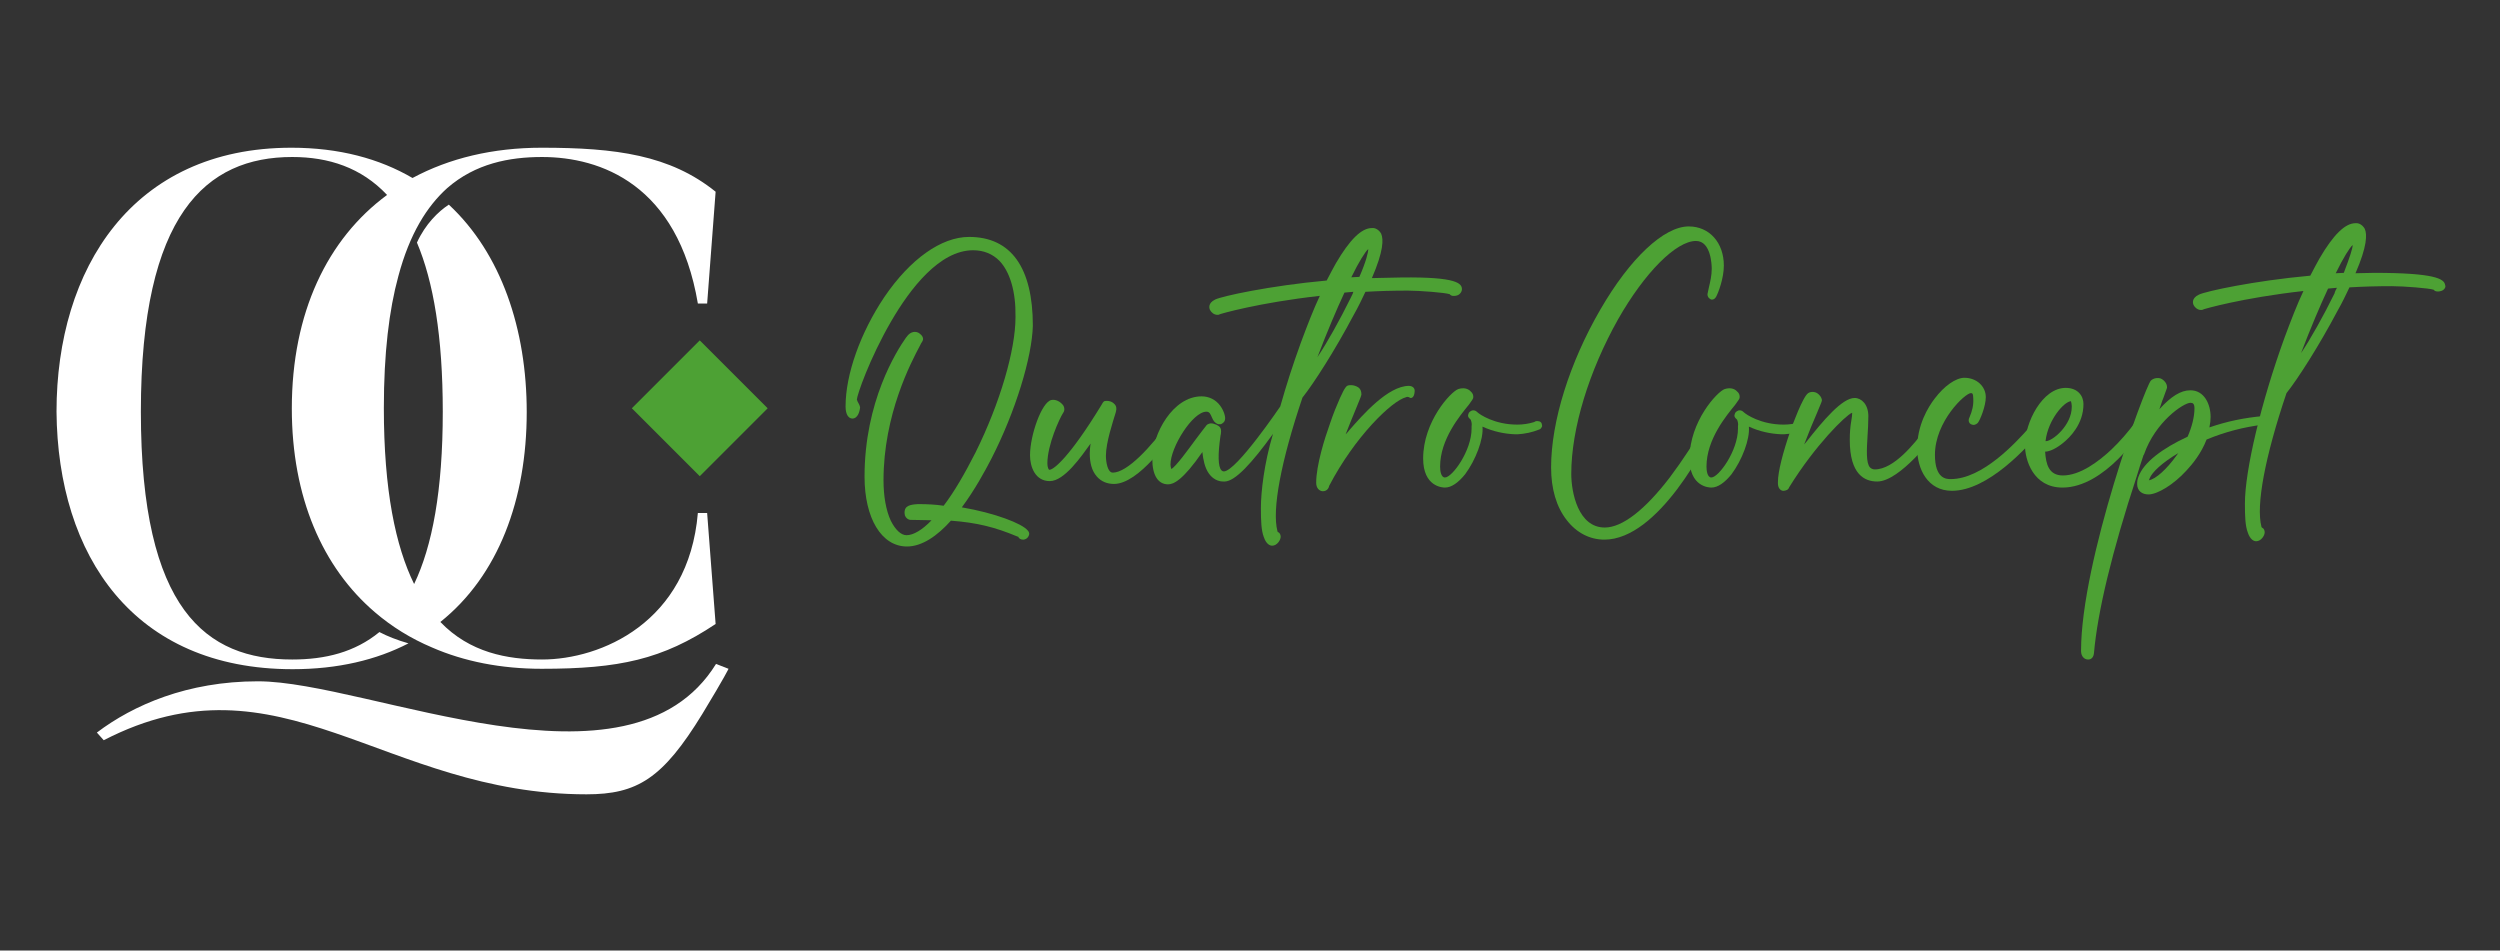 <?xml version="1.0" encoding="utf-8"?>
<!-- Generator: Adobe Illustrator 23.1.1, SVG Export Plug-In . SVG Version: 6.00 Build 0)  -->
<svg version="1.1" id="Layer_1" xmlns="http://www.w3.org/2000/svg" xmlns:xlink="http://www.w3.org/1999/xlink" x="0px" y="0px"
	 viewBox="0 0 619.4 235.5" style="enable-background:new 0 0 619.4 235.5;" xml:space="preserve">
<rect x="0" y="0" width="619.4" height="235.5" fill="#333333" stroke="none"/>
<style type="text/css">
	.st0{fill:#4DA134;}
	.st1{fill:#FFFFFF;}
</style>
<title>Mesa de trabajo 350</title>
<g>
	<g>
		<g>
			<path class="st0" d="M245.6,113.7c-1.5,2.9-4.1,7.7-7.3,12c8.2,1.4,14.9,4,16.3,5.7c0.3,0.3,0.4,0.6,0.4,0.9
				c-0.1,0.7-0.6,1.3-1.4,1.4c0,0,0,0-0.1,0c-0.6,0-1.1-0.3-1.2-0.7c-0.1,0-0.2-0.1-0.3-0.1H252c-5.5-2.3-9.9-3.4-16.4-3.9
				c-3.3,3.7-7.1,6.4-10.9,6.4c-6.3,0-10.5-7-10.5-17.3c0-18.6,7.9-31.1,10.3-34.5l0.1-0.1c1-1.5,2.4-1.5,3.2-0.9
				c0.7,0.5,1.1,1.2,0.8,1.8c-0.1,0.3-0.4,0.6-0.6,1.1c-2.3,4.3-9.1,17.2-9.1,33.5c0,3.9,0.6,7.4,1.8,10c1.1,2.2,2.5,3.6,3.9,3.6
				c1.7,0,3.9-1.3,6.2-3.7c-1.6,0-3.3-0.1-5.2-0.1c-0.6,0-1.2-0.5-1.4-1.1c-0.2-0.7-0.1-1.8,0.6-2.2c0.8-0.6,2.7-0.6,2.9-0.6
				c2.1,0,4.1,0.1,6.1,0.4c2.6-3.4,5.2-7.9,7.9-13.2c6.1-12.3,9.9-25.4,9.9-33.5v-0.2c0.1-6.2-1.4-11.1-4-13.8
				c-1.7-1.7-3.9-2.6-6.5-2.6c-8.3,0-15.6,9.5-20.3,17.6c-5.4,9.3-8.5,18.4-8.5,19.4c0.1,0.3,0.2,0.6,0.4,0.9c0.2,0.3,0.3,0.6,0.4,1
				c-0.1,1.1-0.6,2.8-1.9,2.8c-0.9,0-1.7-0.9-1.7-3c0-8,3.7-18.3,9.6-27.1c6.4-9.4,14.1-14.9,21-14.9c10.4,0,15.8,7.6,15.8,22
				C255.7,88.5,251.6,102,245.6,113.7z"/>
			<path class="st0" d="M291.6,106.2c-1.6,2.3-9.4,13.7-15.6,13.7c-1.7,0-3.2-0.6-4.3-1.9c-1.2-1.4-1.7-3.3-1.7-5.7
				c0-0.8,0.1-1.6,0.2-2.4l0,0c-2.3,3.2-6.5,9.3-10.1,9.3s-4.9-3.5-4.9-6.4c0-5,2.9-13.2,5.3-13.7c1.1-0.2,2.2,0.4,2.9,1.3
				c0.4,0.6,0.4,1.4,0,1.9c-0.9,1.4-3.9,7.9-3.9,12.5c0,1,0.3,1.6,0.5,1.6c1.1,0,5.1-3.3,12.8-15.9c0.3-0.6,0.6-1,0.8-1.1
				c0.8-0.2,1.8,0,2.4,0.6c0.6,0.5,0.7,1.2,0.5,1.9l-0.1,0.4c-0.6,2-2.4,7.3-2.4,10.6c0,1.5,0.4,4.2,1.7,4.2
				c3.6,0,9.5-6.4,13.9-12.5l0.1-0.1c0.5-0.6,1.4-0.8,2-0.4C291.9,104.6,292.2,105.3,291.6,106.2z"/>
			<path class="st0" d="M362.2,71.5c0.1,0.7-0.5,1.5-1.2,1.7c-0.6,0.2-1.5,0.2-1.8-0.3c-1-0.4-7.6-0.9-10.4-0.9
				c-3.7,0-7.2,0.1-10.5,0.3c-0.8,1.7-1.8,3.8-3,5.9c-4.5,8.5-9.8,16.8-12.6,20.3c-5.3,15.7-7.6,27.8-6.2,33.1v0.1
				c0,0,0.1,0,0.1,0.1c0.5,0.2,0.7,0.7,0.7,1.2c0,0.8-0.9,2.2-2.1,2.2c-0.6,0-1.5-0.4-2.1-2.2c-0.6-1.6-0.7-3.9-0.7-7.1
				c0-4,0.8-11.1,3-18.4c-5.2,7.2-9.4,11.8-12,11.8c-1.6,0.1-3-0.7-3.9-2c-1-1.4-1.4-3.4-1.6-5.3c-4.9,7.1-7.2,8-8.5,8
				c-2.5,0-3.9-2.3-3.9-6.2c0-6.3,5.1-15.6,12.2-15.6c1.8,0,3.5,0.8,4.6,2.3c0.9,1.2,1.4,2.8,1.2,3.5c-0.1,0.6-0.6,0.9-1,1.1
				c-0.2,0-0.4,0-0.6,0c-0.1,0-0.2,0-0.3-0.1c-0.3-0.1-0.6-0.4-0.8-0.6c-0.2-0.3-0.4-0.6-0.5-0.9c-0.4-0.9-0.6-1.5-1.4-1.5
				c-3.4,0-8.9,8.8-8.9,13.1c0,0.4,0.1,0.7,0.2,1.1c1.1-0.5,4.4-5.1,6.1-7.4c1.3-1.7,2.1-2.8,2.6-3.4c0,0,0-0.1,0.1-0.1l0.1-0.1
				c0,0,0.1-0.1,0.2-0.1s0.1-0.1,0.2-0.1c0.5-0.2,1-0.1,1.5,0.1c0.1,0,0.2,0.1,0.3,0.1s0.2,0.1,0.2,0.1c0.6,0.3,1.2,0.7,1,2
				c0,0.1,0,0.3-0.1,0.6c-0.7,4.8-0.6,7.7,0.2,8.6c0.2,0.2,0.4,0.3,0.6,0.3c3.1,0,14-16.1,14-16.1c1.6-5.6,3-10,5.1-15.8
				c1.6-4.3,3.1-8.2,4.7-11.6c-15.2,1.7-24.8,4.5-24.9,4.6s-0.3,0.1-0.5,0.1c-0.8,0-1.5-0.6-1.8-1.2c-0.2-0.4-0.6-1.7,1.3-2.6
				c1.6-0.8,13.4-3.4,27.6-4.7c0.8-1.6,1.6-3,2.3-4.3c3.4-5.8,6.3-8.7,8.9-8.7c0.9-0.1,1.8,0.5,2.3,1.4c0.6,1.4,0.6,4.3-2.3,11
				c1.6,0,3-0.1,4.6-0.1C359.8,68.4,362.1,69.9,362.2,71.5z M333.1,72.5c-2,4.3-4.3,9.7-6.7,16c2.4-3.6,5.5-9.1,8.3-14.8
				c0.2-0.5,0.5-0.9,0.6-1.4C334.4,72.4,333.8,72.4,333.1,72.5z M336.8,68.6c1.7-3.9,2.2-6.1,2.2-6.9c-0.7,0.6-2.3,3.1-4.2,7
				C335.5,68.7,336.2,68.6,336.8,68.6z"/>
			<path class="st0" d="M350.5,96.8c0,0.1,0,1.3-0.6,1.7c-0.3,0.2-0.6,0.1-0.8-0.1c-0.3-0.1-0.5-0.1-0.7,0
				c-3.6,0.9-12.8,9.9-19.1,22c-0.1,0.7-0.7,1.3-1.5,1.3c-0.1,0-0.1,0-0.2,0c-0.7-0.1-1.5-0.7-1.5-2.1c0-4.3,2.1-11,3.4-14.6
				c0.8-2.4,1.7-4.6,2.5-6.4c1.3-2.9,1.7-3,2-3.1c0.9-0.2,1.9,0,2.7,0.6c0.5,0.5,0.6,1,0.6,1.7c-0.1,0.5-0.6,1.6-1.4,3.6
				c-0.7,1.7-1.9,4.6-2.5,6.2c0.3-0.3,0.6-0.6,0.8-0.9c3.4-3.9,9.7-11.1,14.9-11.1C349.6,95.6,350.5,95.9,350.5,96.8z"/>
			<path class="st0" d="M367.3,105.7c0.3,3.1-1.7,8.3-4.3,11.8c-1.7,2.1-3.4,3.3-5,3.3c-0.6,0-5.4-0.2-5.4-7.2
				c0-9.2,6.9-16.6,8.7-17.2c1.2-0.4,2.4-0.2,3.1,0.6c0.5,0.4,0.7,1,0.6,1.6c-0.1,0.3-0.3,0.6-1.1,1.7c-2.1,2.6-7.1,8.5-7.1,15.3
				c0,1,0.2,2.7,1.2,2.7c1.8,0,6.6-6.6,6.6-12.1c0-0.3,0-0.5,0-0.6c0.1-0.6,0-1-0.2-1.6c-0.1-0.1-0.2-0.2-0.3-0.3
				c-0.3-0.3-0.5-0.6-0.3-1.1c0.1-0.5,0.5-0.7,0.9-0.9c0.5-0.1,0.9,0,1.3,0.4c0.6,0.6,4.3,3.1,9.9,3.1c1.4,0,2.8-0.2,4.1-0.6
				c0.2-0.1,0.3-0.1,0.4-0.2c0.3-0.1,0.6-0.1,1,0c0.3,0.1,0.6,0.4,0.6,0.7c0.1,0.3,0.1,0.5,0,0.7s-0.3,0.5-0.6,0.6
				c-1.7,0.7-3.6,1.1-5.4,1.2c-0.2,0-0.5,0-0.6,0C372.7,107.5,369.9,106.9,367.3,105.7z"/>
			<path class="st0" d="M424.8,105.4c-1.7,4.4-13.9,28.3-27.3,28.3c-3.6,0-6.9-1.7-9.3-4.8c-2.6-3.3-3.9-7.8-3.9-13.1
				c0-11.4,4.6-26,12.2-39.1c7.4-12.8,15.8-20.6,21.9-20.6c5.1,0,8.7,4,8.7,9.7c0,3.2-1.4,6.8-1.9,7.7c-0.4,0.7-0.9,0.8-1.3,0.7
				c-0.6-0.3-1-0.9-0.8-1.6c0.1-0.5,0.2-0.9,0.3-1.4c0.3-1.3,0.7-2.9,0.7-4.6c0-0.7-0.1-6.9-3.9-6.9c-4.9,0-12.7,7.8-19.3,19.4
				c-7.2,12.8-11.6,27.1-11.6,38.3c0,4.6,1.7,13.3,8.3,13.3c4.3,0,9.9-4.3,16.1-12.4c3.3-4.4,6.3-9,9-13.8v-0.1
				c0.3-0.6,0.9-0.7,1.5-0.6C424.7,104.2,425,104.8,424.8,105.4z"/>
			<path class="st0" d="M433.3,105.7c0.3,3.1-1.7,8.3-4.3,11.8c-1.7,2.1-3.4,3.3-5,3.3c-0.6,0-5.4-0.2-5.4-7.2
				c0-9.2,6.9-16.6,8.7-17.2c1.2-0.4,2.4-0.2,3.1,0.6c0.5,0.4,0.7,1,0.6,1.6c-0.1,0.3-0.3,0.6-1.1,1.7c-2.1,2.6-7.1,8.5-7.1,15.3
				c0,1,0.2,2.7,1.2,2.7c1.8,0,6.6-6.6,6.6-12.1c0-0.3,0-0.5,0-0.6c0.1-0.6,0-1-0.2-1.6c-0.1-0.1-0.2-0.2-0.3-0.3
				c-0.3-0.3-0.5-0.6-0.3-1.1c0.1-0.5,0.5-0.7,0.9-0.9c0.5-0.1,0.9,0,1.3,0.4c0.6,0.6,4.3,3.1,9.9,3.1c1.4,0,2.8-0.2,4.1-0.6
				c0.2-0.1,0.3-0.1,0.4-0.2c0.3-0.1,0.6-0.1,1,0c0.3,0.1,0.6,0.4,0.6,0.7c0.1,0.3,0.1,0.5,0,0.7s-0.3,0.5-0.6,0.6
				c-1.7,0.7-3.6,1.1-5.4,1.2c-0.2,0-0.5,0-0.6,0C438.7,107.5,435.9,106.9,433.3,105.7z"/>
			<path class="st0" d="M479.6,105.7c0.4,0.4,0.6,1-0.1,1.9c-0.1,0.1-8.7,11.7-14.4,11.7c-3.1,0-6.8-1.7-6.8-10.3
				c0-1.7,0.1-3.2,0.4-4.9c0.1-0.6,0.2-1.2,0.2-1.8c0,0,0,0-0.1,0c-1.5,0.6-9,7.9-15.5,18.4c-0.2,0.6-0.6,0.8-1.3,0.9
				c-0.1,0-0.2,0-0.3,0c-0.6-0.1-1.3-0.7-1.2-2.2c0-2.5,1.2-7.2,3.1-12.7c0.5-1.4,3.1-8.5,4.4-9.3c0.6-0.4,1.5-0.4,2.2,0
				c0.6,0.4,1.1,1,1.2,1.7c0,0.4-0.2,0.7-1.3,3.4c-0.8,1.8-1.9,4.5-3.1,7.6c0.2-0.2,0.4-0.5,0.6-0.7c4.1-5.2,8.8-10.8,11.9-10.8
				c1.7,0,3.4,1.6,3.4,4.5c0,1.7-0.1,3.3-0.2,4.9c-0.2,3.4-0.4,6.7,0.6,7.8c0.3,0.3,0.7,0.5,1.2,0.5c4.8,0,9.9-6.6,12.1-9.4
				c0.4-0.5,0.6-0.9,1.1-1.3C478.3,105.3,479.1,105.2,479.6,105.7z"/>
			<path class="st0" d="M506.3,105.9c0,0.1-0.1,0.1-0.2,0.3c-3.8,4.7-13.6,15.4-22.5,15.4c-6,0-8.6-5.4-8.6-10.5
				c0-5.8,2.7-10.2,4.3-12.3c2.4-3.2,5.3-5.2,7.4-5.2c3,0,5.3,2.1,5.3,4.8c0,2.2-1.4,5.7-2,6.4c-0.5,0.5-1.1,0.6-1.7,0.3
				c-0.5-0.3-0.6-0.8-0.5-1.3c0.1-0.2,0.1-0.3,0.2-0.5c0.6-1.4,1-2.9,0.9-4.5c0-1.4-0.3-1.4-0.6-1.4c-1.4,0-8.9,7-8.9,15.3
				c0,6,2.9,6,3.9,6c7.9,0,16.1-9,19.5-12.8c0.5-0.6,1-1.1,1.6-1.7c0.5-0.5,1.3-0.5,1.7,0C506.8,104.4,506.9,105.1,506.3,105.9z"/>
			<path class="st0" d="M531.2,105.5c-0.6,1.5-9.7,15.3-20.2,15.3c-7.3,0-9.3-6.9-9.3-10.5c0-5.6,4.3-14.2,10.1-14.2
				c3,0,4.4,2,4.4,4c0,5-3.4,8.3-5,9.6c-1.7,1.4-3.4,2.2-4.5,2.2c0.2,3.1,0.9,5.9,4.4,5.9c4.3,0,8.9-3.5,12-6.4
				c2.2-2.1,4.2-4.4,6.1-7c0.4-0.6,1-0.7,1.6-0.5C531.2,104.3,531.5,104.9,531.2,105.5z M513.1,99.4c-1.7,0.1-5.7,4.6-6.3,9.9h0.1
				c1.6,0,6.4-3.9,6.4-8.5v-0.2C513.3,100.2,513.2,99.8,513.1,99.4L513.1,99.4z"/>
			<path class="st0" d="M562.2,103.9c0.1,0.6-0.4,1.1-1.4,1.3c-4.9,0.6-9.5,1.8-14.1,3.7c-1.3,3.4-3.5,6.1-5,7.7
				c-3.2,3.5-7.2,5.9-9.4,5.9c-1.5,0-2.8-0.8-2.8-2.6c0-0.6,0.1-1.2,0.3-1.7c1.2-3.6,6.1-7.2,12.2-10c1.1-2.5,1.7-5,1.7-7
				c0-1.2-0.4-1.4-1-1.4c-1.7,0-8.7,4.7-11.5,12.8c0,0,0,0.1-0.1,0.1c-0.6,1.8-1.2,3.6-1.7,5.3c-6.2,18.9-9.7,33.6-10.6,43.8
				c-0.1,1.1-0.7,1.6-1.4,1.6h-0.1c-0.8,0-1.7-0.7-1.7-2.1c0-22.5,15.9-65.6,17.3-67c0.6-0.6,1.7-0.8,2.5-0.5
				c0.8,0.4,1.5,1.2,1.5,2.1v0.1v0.1c-0.1,0.3-0.3,0.9-0.9,2.5c-0.4,0.9-0.6,1.8-1,2.8c2.9-3.2,5.3-4.7,7.7-4.7c3.4,0,5,3.4,5,6.6
				c0,0.8-0.1,1.7-0.3,2.6c4.3-1.5,8.7-2.4,13.2-2.8C561.8,102.9,562.1,103.5,562.2,103.9z M532.6,118.5c-0.1,0.2-0.1,0.4-0.2,0.5
				c1.7-0.3,4.4-2.7,6.9-6.2c0.2-0.2,0.3-0.5,0.5-0.6C535.7,114.6,533.2,117,532.6,118.5z"/>
			<path class="st0" d="M604.8,72.1c-0.6,0.2-1.5,0.2-1.8-0.3c-1-0.4-7.6-0.9-10.4-0.9c-3.7,0-7.2,0.1-10.5,0.3
				c-0.8,1.7-1.8,3.8-3,5.9c-4.5,8.5-9.8,16.8-12.6,20.3c-5.3,15.7-7.6,27.8-6.2,33.1v0.1c0,0,0.1,0,0.1,0.1
				c0.5,0.2,0.7,0.7,0.7,1.2c0,0.8-0.9,2.2-2.1,2.2c-0.6,0-1.5-0.4-2.1-2.2c-0.6-1.6-0.7-3.9-0.7-7.1c0-8.3,4-25.1,9.8-41.1
				c1.6-4.3,3.1-8.2,4.7-11.6c-15.2,1.7-24.8,4.5-24.9,4.6c-0.1,0.1-0.3,0.1-0.5,0.1c-0.8,0-1.5-0.6-1.8-1.2
				c-0.2-0.4-0.6-1.7,1.3-2.6c1.6-0.8,13.4-3.4,27.6-4.7c0.8-1.6,1.6-3,2.3-4.3c3.4-5.8,6.3-8.7,8.9-8.7c0.9-0.1,1.8,0.5,2.3,1.4
				c0.6,1.4,0.6,4.3-2.3,11c1.6,0,3-0.1,4.6-0.1c15.1,0,17.4,1.5,17.6,3C606.1,71.2,605.5,71.9,604.8,72.1z M579,71.3
				c-0.7,0.1-1.5,0.1-2.2,0.2c-2,4.3-4.3,9.7-6.7,16c2.4-3.6,5.5-9.1,8.3-14.8C578.5,72.2,578.8,71.7,579,71.3z M582.9,60.7
				c-0.7,0.6-2.3,3.1-4.2,7c0.6,0,1.4-0.1,2-0.1C582.2,63.7,582.9,61.5,582.9,60.7z"/>
		</g>
	</g>
	<g>
		
			<rect x="161.5" y="89.3" transform="matrix(0.707 -0.707 0.707 0.707 -20.773 152.201)" class="st0" width="23.8" height="23.8"/>
		<path class="st1" d="M72.5,165.8c11.2,0,20.8-2.3,28.7-6.4c-2.8-0.8-5.3-1.8-7.2-2.8c-6.1,5-13.4,6.8-21.6,6.8
			c-21.3,0-37.5-12.2-37.5-61.4c0-49,16.2-63.1,37.5-63.1c9,0,17.1,2.6,23.5,9.4c-14.8,10.9-23.6,29.2-23.6,52.9
			c0,22,7.6,39.4,20.6,50.5c4.2,3.6,8.9,6.5,14.1,8.7c8,3.5,17.2,5.3,27.2,5.3c19.2,0,29.9-2.3,43.1-11.1l-2.1-27.5h-2.3
			c-2.3,27.2-24.1,36.3-38.6,36.3c-8.6,0-17.9-1.7-25.2-9.3c14.4-11.5,21.4-30.4,21.4-52c0-20.5-6.3-39.3-19.3-51.4
			c-2.6,1.7-5.8,4.8-7.9,9.4c4.1,9.7,6.4,23.3,6.4,41.9c0,19.6-2.6,33.3-7.1,42.7c-4.6-9.4-7.5-23.2-7.5-43.6
			c0-13.6,1.3-24.3,3.6-32.7c2.8-10.5,7.1-17.3,12.1-21.8c7-6.1,15.4-7.7,23.5-7.7c14.5,0,33.6,6.8,38.6,36.3h2.3l2.1-27.7
			c-11.3-9.1-24.7-10.9-43.1-10.9c-12.1,0-22.9,2.6-32,7.5c-8.2-4.8-18.2-7.5-30-7.5c-39.4,0-58.2,30-58.2,65.4
			C14.3,137.7,33.1,165.8,72.5,165.8z"/>
		<path class="st1" d="M63.9,168.8c-17.5,0-30.9,5.9-39.9,12.7l1.7,1.9c43.8-22.6,69.3,13.4,119.6,13.4c12.6,0,18.9-3.9,28.7-19.9
			c5.7-9.4,6.5-11.2,6.5-11.2l-3.1-1.2C155.8,199.4,91.4,168.8,63.9,168.8z"/>
	</g>
</g>
</svg>
